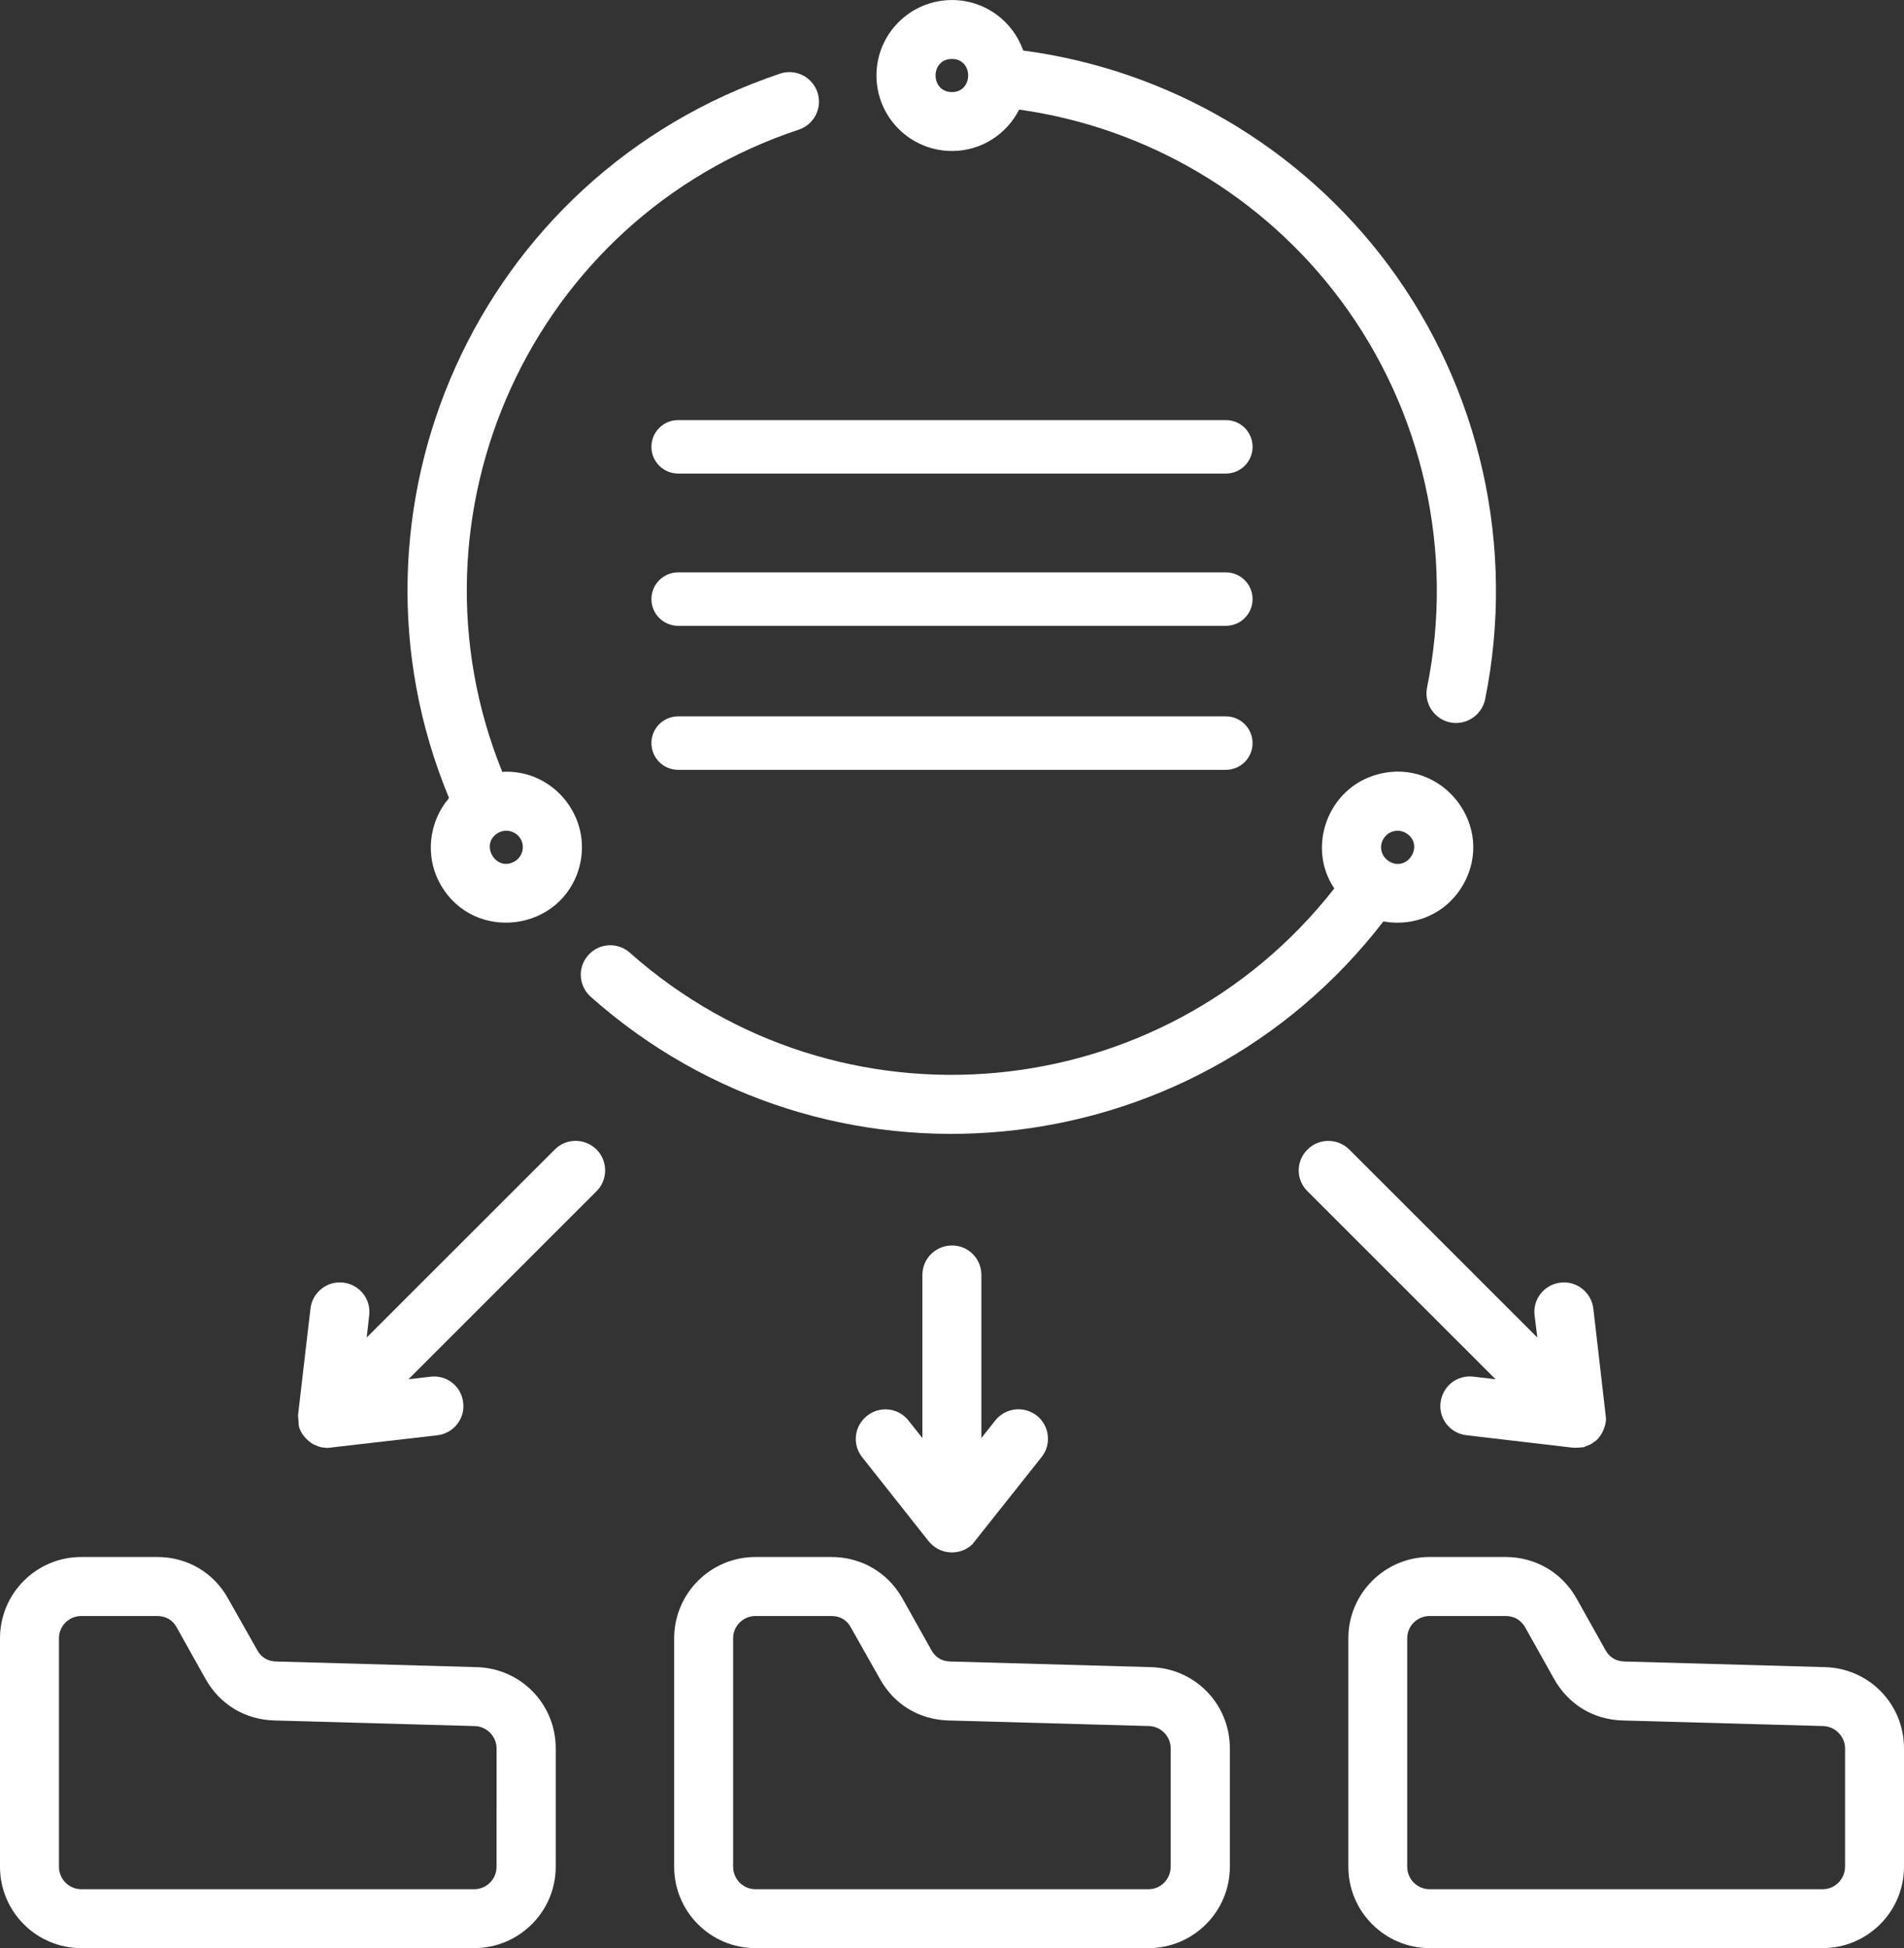 <?xml version="1.0" encoding="utf-8"?>
<!-- Generator: Adobe Illustrator 16.0.0, SVG Export Plug-In . SVG Version: 6.00 Build 0)  -->
<!DOCTYPE svg PUBLIC "-//W3C//DTD SVG 1.1//EN" "http://www.w3.org/Graphics/SVG/1.1/DTD/svg11.dtd">
<svg version="1.1" id="Layer_1" xmlns="http://www.w3.org/2000/svg" xmlns:xlink="http://www.w3.org/1999/xlink" x="0px" y="0px"
	 width="61px" height="62.42px" viewBox="0 0 61 62.42" enable-background="new 0 0 61 62.42" xml:space="preserve" fill="#fff">
<rect x="0" y="0" width="61" height="62.42" fill="#333333" stroke="none"/>
<g>
	<path d="M39.273,20.052H21.727c-0.473,0-0.857-0.383-0.857-0.856s0.384-0.857,0.857-0.857h17.546c0.475,0,0.857,0.384,0.857,0.857
		S39.748,20.052,39.273,20.052z"/>
	<path d="M39.273,15.173H21.727c-0.473,0-0.857-0.383-0.857-0.857c0-0.473,0.384-0.856,0.857-0.856h17.546
		c0.475,0,0.857,0.383,0.857,0.856C40.131,14.79,39.748,15.173,39.273,15.173z"/>
	<path d="M39.273,24.666H21.727c-0.474,0-0.857-0.384-0.857-0.857c0-0.474,0.383-0.856,0.857-0.856h17.546
		c0.474,0,0.856,0.383,0.856,0.856C40.131,24.282,39.748,24.666,39.273,24.666z"/>
	<g>
		<path d="M47.914,44.192l-6.025-6.024c-0.375-0.367-0.375-0.966,0-1.335c0.366-0.37,0.965-0.37,1.34,0l6.024,6.023l-0.089-0.713
			c-0.063-0.518,0.313-0.986,0.83-1.047c0.518-0.063,0.988,0.311,1.053,0.828l0.406,3.523c0,0.287-0.172,0.64-0.414,0.776
			c0,0.004-0.008,0.009-0.008,0.011c-0.025,0.016-0.057,0.03-0.08,0.045c0,0,0,0,0,0.002l-0.168,0.067
			c0,0.036-0.33,0.041-0.391,0.037l-3.41-0.399c-0.52-0.06-0.895-0.529-0.83-1.047c0.063-0.521,0.525-0.893,1.052-0.83
			L47.914,44.192L47.914,44.192z"/>
		<path d="M19.112,36.831c0.367,0.369,0.367,0.969,0,1.336l-6.025,6.025l0.709-0.082c0.518-0.063,0.988,0.311,1.044,0.83
			c0.063,0.518-0.311,0.987-0.829,1.047l-3.522,0.406l-0.191-0.021c-0.032-0.008-0.056-0.012-0.08-0.021l-0.175-0.071
			c-0.22-0.125-0.43-0.371-0.471-0.605l-0.023-0.337l0.398-3.414c0.063-0.519,0.534-0.892,1.052-0.828
			c0.519,0.06,0.893,0.529,0.829,1.047l-0.08,0.712l6.025-6.023C18.139,36.462,18.737,36.462,19.112,36.831L19.112,36.831z"/>
		<path d="M59.111,59.813c0,0.395-0.326,0.719-0.717,0.719H45.803c-0.398,0-0.719-0.324-0.719-0.719v-7.32
			c0-0.395,0.318-0.715,0.719-0.715h2.43c0.279,0,0.494,0.127,0.631,0.365l0.925,1.65c0.462,0.822,1.259,1.306,2.2,1.332
			l6.422,0.179c0.385,0.013,0.701,0.332,0.701,0.718V59.813L59.111,59.813z M58.467,53.416l-6.424-0.181
			c-0.271-0.007-0.479-0.132-0.607-0.365l-0.924-1.65c-0.47-0.838-1.322-1.333-2.279-1.333h-2.43c-1.436,0-2.605,1.169-2.605,2.606
			v7.319c0,1.438,1.171,2.607,2.605,2.607h12.592c1.436,0,2.605-1.169,2.605-2.607v-3.791C61,54.599,59.885,53.454,58.467,53.416
			L58.467,53.416z"/>
		<path d="M37.506,59.813c0,0.395-0.318,0.719-0.709,0.719H24.205c-0.398,0-0.717-0.324-0.717-0.719v-7.32
			c0-0.395,0.319-0.715,0.717-0.715h2.431c0.279,0,0.494,0.127,0.622,0.365l0.933,1.65c0.455,0.822,1.259,1.306,2.2,1.332
			l6.423,0.179c0.383,0.013,0.693,0.332,0.693,0.718v3.791H37.506z M36.868,53.416l-6.431-0.181
			c-0.264-0.007-0.47-0.132-0.598-0.365l-0.924-1.65c-0.47-0.838-1.323-1.333-2.279-1.333h-2.431c-1.442,0-2.606,1.169-2.606,2.606
			v7.319c0,1.438,1.164,2.607,2.606,2.607h12.593c1.433,0,2.604-1.169,2.604-2.607v-3.791
			C39.402,54.599,38.288,53.454,36.868,53.416L36.868,53.416z"/>
		<path d="M15.908,59.813c0,0.395-0.319,0.719-0.718,0.719H2.607c-0.399,0-0.718-0.324-0.718-0.719v-7.32
			c0-0.395,0.319-0.715,0.718-0.715h2.431c0.271,0,0.494,0.127,0.622,0.363l0.924,1.652c0.462,0.822,1.268,1.306,2.208,1.332
			l6.423,0.18c0.383,0.012,0.694,0.332,0.694,0.717L15.908,59.813L15.908,59.813z M15.27,53.416l-6.431-0.181
			c-0.263-0.007-0.471-0.132-0.598-0.365l-0.933-1.65c-0.462-0.838-1.314-1.333-2.271-1.333H2.606C1.163,49.887,0,51.056,0,52.493
			v7.319c0,1.438,1.164,2.607,2.606,2.607H15.19c1.443,0,2.614-1.169,2.614-2.607v-3.791C17.805,54.599,16.689,53.454,15.27,53.416
			L15.27,53.416z"/>
		<path d="M31.441,40.849v5.227l0.445-0.563c0.326-0.41,0.918-0.479,1.332-0.155c0.405,0.324,0.479,0.918,0.15,1.33l-2.199,2.77
			c0,0.002,0,0.005,0,0.006c-0.339,0.34-0.895,0.372-1.268,0.066l-0.08-0.072c-0.024-0.021-0.04-0.045-0.063-0.068l-2.136-2.7
			c-0.327-0.411-0.255-1.006,0.16-1.329c0.406-0.324,1.004-0.256,1.324,0.154l0.445,0.563v-5.227c0-0.521,0.422-0.945,0.949-0.945
			C31.02,39.903,31.441,40.327,31.441,40.849L31.441,40.849z"/>
		<path d="M16.681,26.882c0.143,0.245,0.06,0.575-0.199,0.722c-0.603,0.345-1.123-0.568-0.526-0.916
			C16.21,26.541,16.535,26.632,16.681,26.882L16.681,26.882z M14.123,28.356c1.075,1.866,3.884,1.488,4.439-0.583
			c0.425-1.59-0.84-3.138-2.471-3.043c-3.335-8.226,0.922-17.73,9.5-20.576c0.494-0.164,0.765-0.7,0.598-1.197
			c-0.167-0.494-0.701-0.765-1.196-0.598c-9.726,3.266-14.437,13.989-10.607,23.21C13.74,26.326,13.597,27.443,14.123,28.356
			L14.123,28.356z"/>
		<path d="M30.5,1.889c0.693,0,0.688,1.061,0,1.061C29.801,2.95,29.795,1.889,30.5,1.889L30.5,1.889z M30.5,4.838
			c0.939,0,1.753-0.54,2.152-1.326c4.088,0.571,7.811,2.764,10.296,6.101c2.646,3.552,3.657,8.077,2.772,12.416
			c-0.117,0.583,0.33,1.136,0.926,1.136c0.445,0,0.838-0.309,0.934-0.757c0.986-4.867-0.145-9.942-3.107-13.925
			c-2.822-3.78-7.047-6.25-11.693-6.864c-0.326-0.941-1.227-1.618-2.278-1.618c-1.339,0-2.422,1.084-2.422,2.415
			C28.078,3.752,29.162,4.838,30.5,4.838L30.5,4.838z"/>
		<path d="M44.32,26.882c0.148-0.252,0.465-0.34,0.718-0.193c0.614,0.36,0.069,1.262-0.524,0.916
			C44.27,27.464,44.164,27.149,44.32,26.882L44.32,26.882z M44.32,29.524c1.002,0.179,2.018-0.246,2.55-1.168
			c1.08-1.869-0.653-4.102-2.726-3.547c-1.623,0.435-2.283,2.349-1.396,3.657c-5.522,7.054-15.858,8.013-22.57,2.059
			c-0.39-0.347-0.988-0.311-1.331,0.079c-0.351,0.39-0.311,0.987,0.08,1.335C26.479,38.649,38.15,37.532,44.32,29.524z"/>
	</g>
</g>
</svg>

